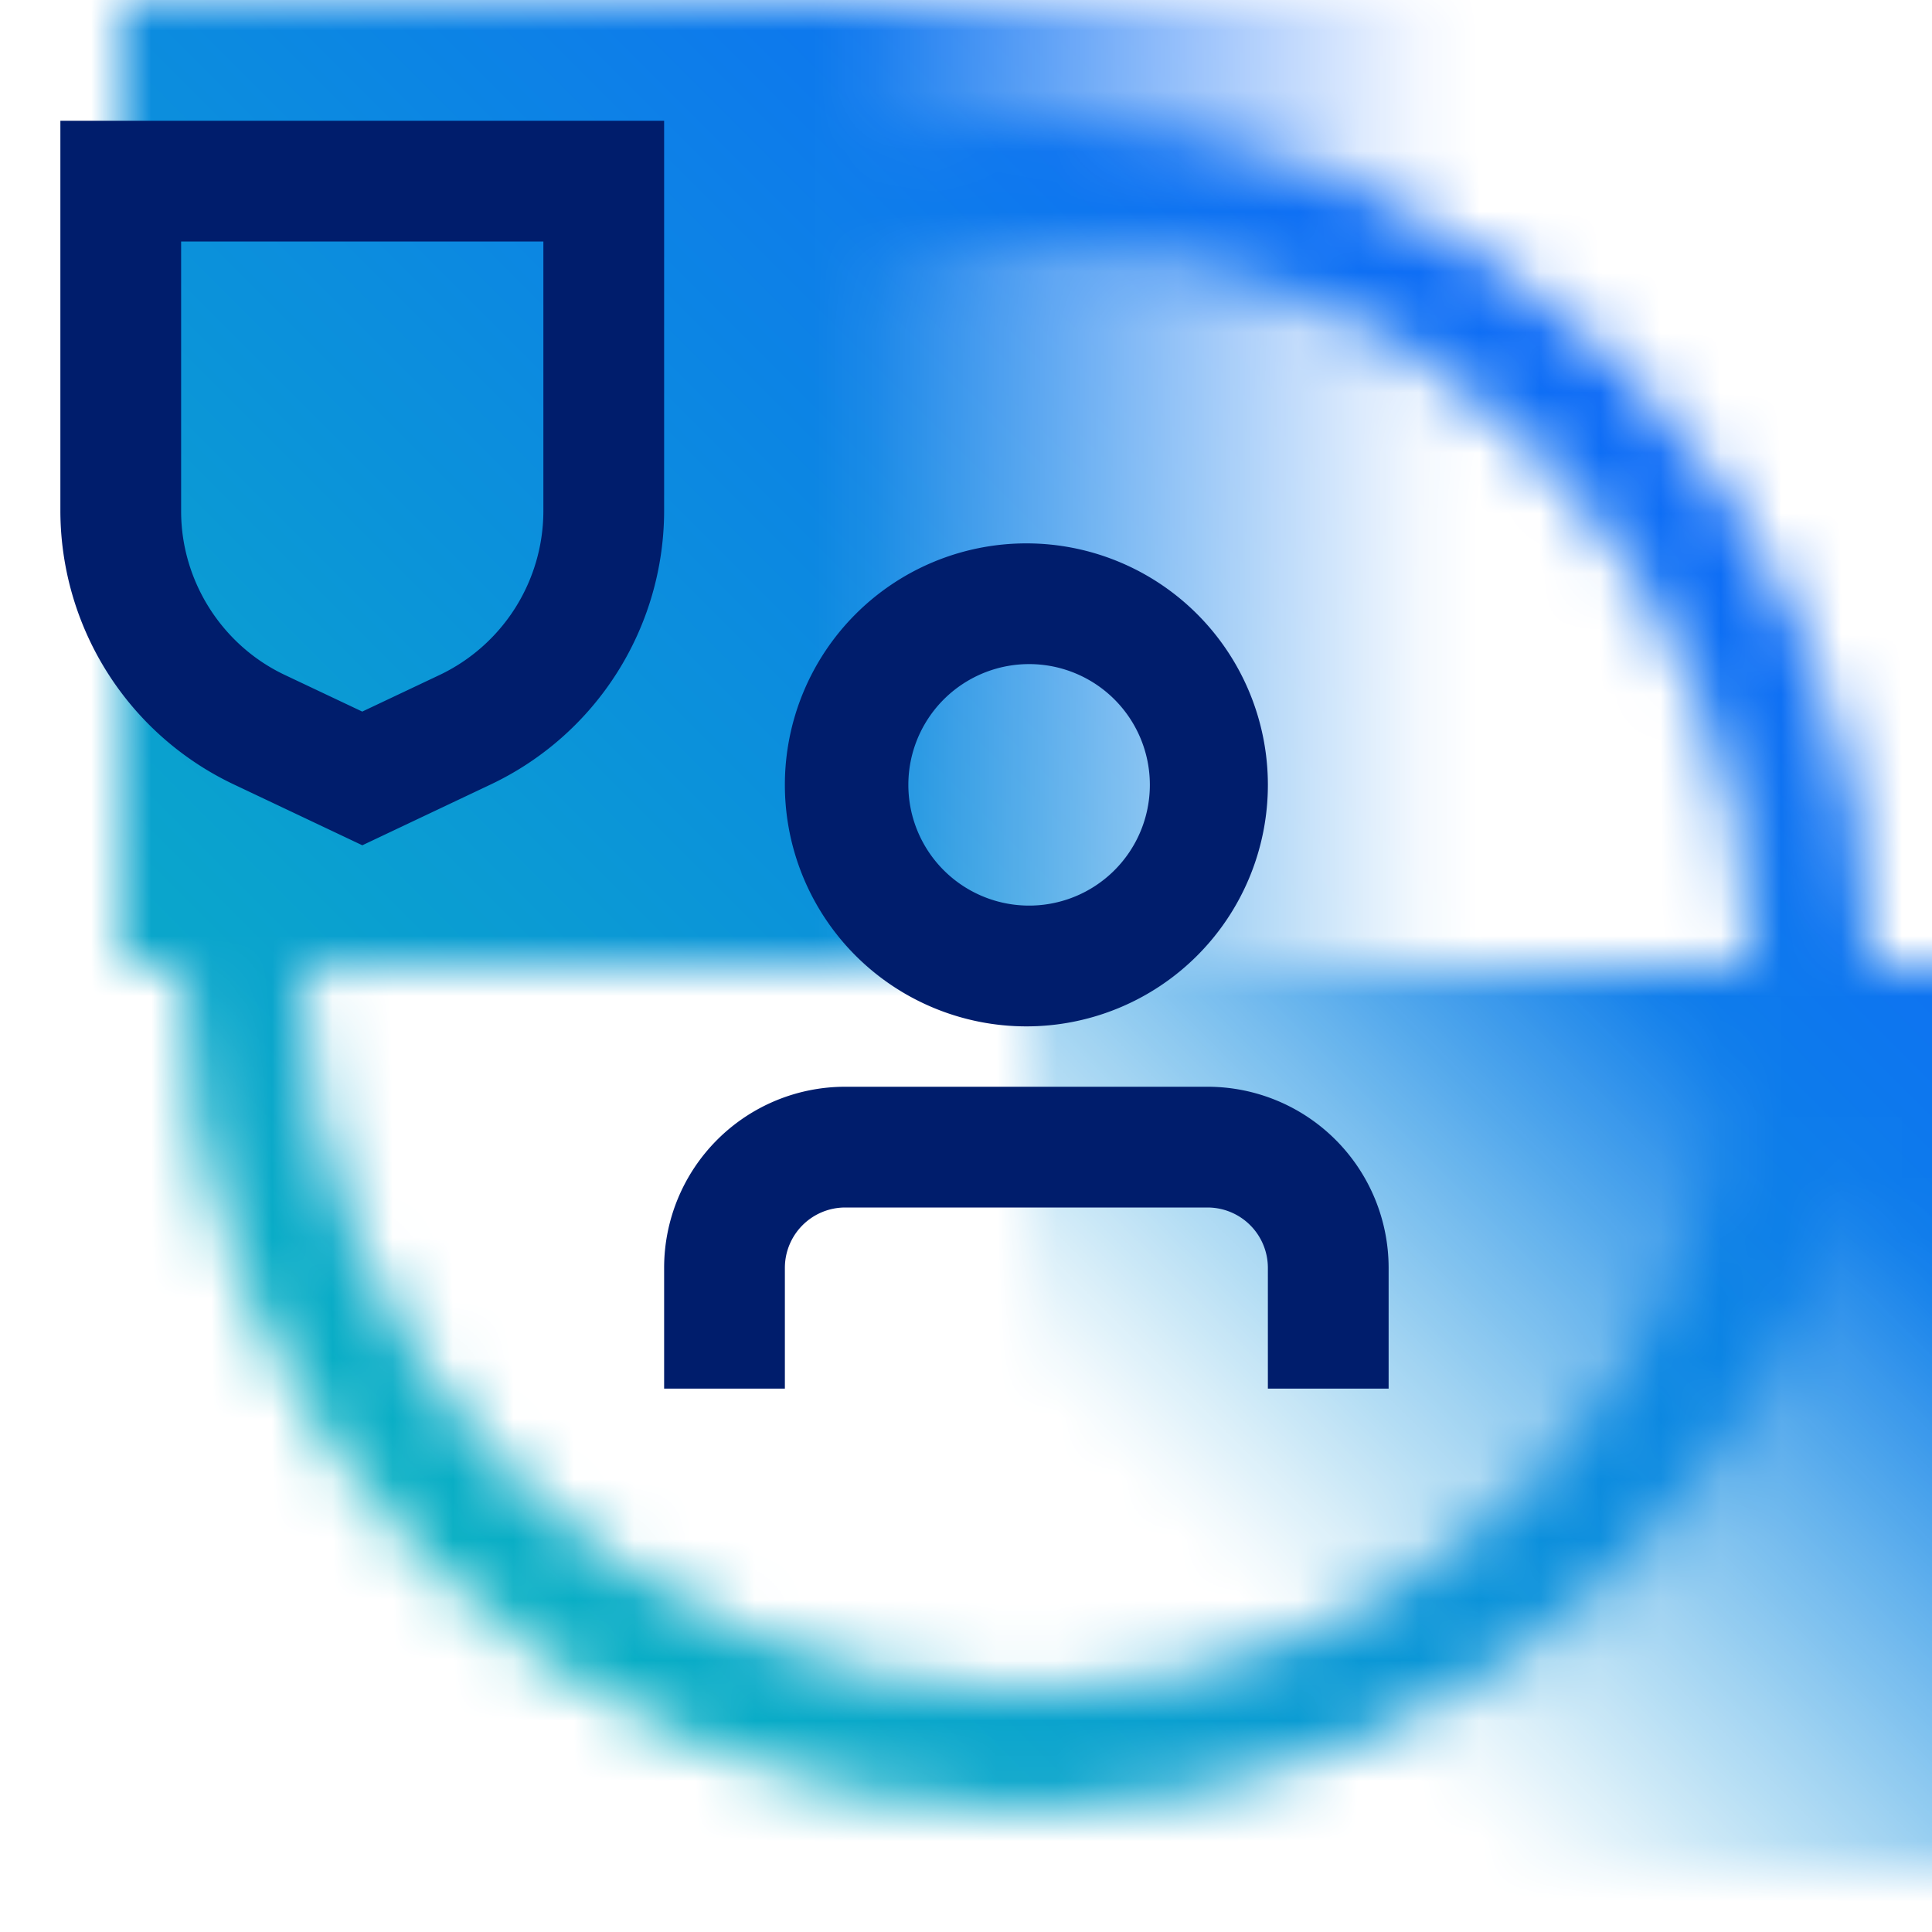 <svg id="CloudAppID" xmlns="http://www.w3.org/2000/svg" viewBox="0 0 32 32"><defs><linearGradient id="mzmo31tr2a" x1="722.75" y1="-23.25" x2="707.25" y2="-7.75" gradientTransform="translate(-690 39)" gradientUnits="userSpaceOnUse"><stop offset=".263" stop-opacity="0"/><stop offset=".82"/></linearGradient><linearGradient id="q6zivlqqgb" x1="-556.5" y1="-331.5" x2="-556.5" y2="-306.5" gradientTransform="translate(571 327)" gradientUnits="userSpaceOnUse"><stop offset=".119" stop-opacity="0"/><stop offset=".526"/></linearGradient><linearGradient id="bdhb8c9qod" x1="0" y1="32" x2="32" y2="0" gradientUnits="userSpaceOnUse"><stop offset=".1" stop-color="#08bdba"/><stop offset=".9" stop-color="#0f62fe"/></linearGradient><mask id="ic4vuz5j7c" x="2" y="0" width="31" height="31" maskUnits="userSpaceOnUse"><circle cx="17" cy="16" r="13" style="fill:none;stroke:#fff;stroke-miterlimit:10;stroke-width:2px"/><path transform="rotate(180 25 23.5)" style="fill:url(#mzmo31tr2a)" d="M17 16h16v15H17z"/><path transform="rotate(90 14.5 8)" style="fill:url(#q6zivlqqgb)" d="M6.5-4.5h16v25h-16z"/></mask></defs><g style="mask:url(#ic4vuz5j7c)"><path style="fill:url(#bdhb8c9qod)" d="M0 0h32v32H0z"/></g><path d="M20 18h-6a3 3 0 0 0-3 3v2h2v-2a1 1 0 0 1 1-1h6a1 1 0 0 1 1 1v2h2v-2a3 3 0 0 0-3-3zM17 17a4 4 0 1 0 0-8 4 4 0 0 0 0 8zm0-6a2 2 0 1 1 .001 3.999A2 2 0 0 1 17 11zM6 14l-2.139-1.013A5.022 5.022 0 0 1 1 8.467V2h10v6.468a5.023 5.023 0 0 1-2.861 4.52L6 14.001zM3 4v4.468c0 1.153.674 2.218 1.717 2.711L6 11.786l1.283-.607A3.012 3.012 0 0 0 9 8.468V4H3z" style="fill:#001d6c"/></svg>